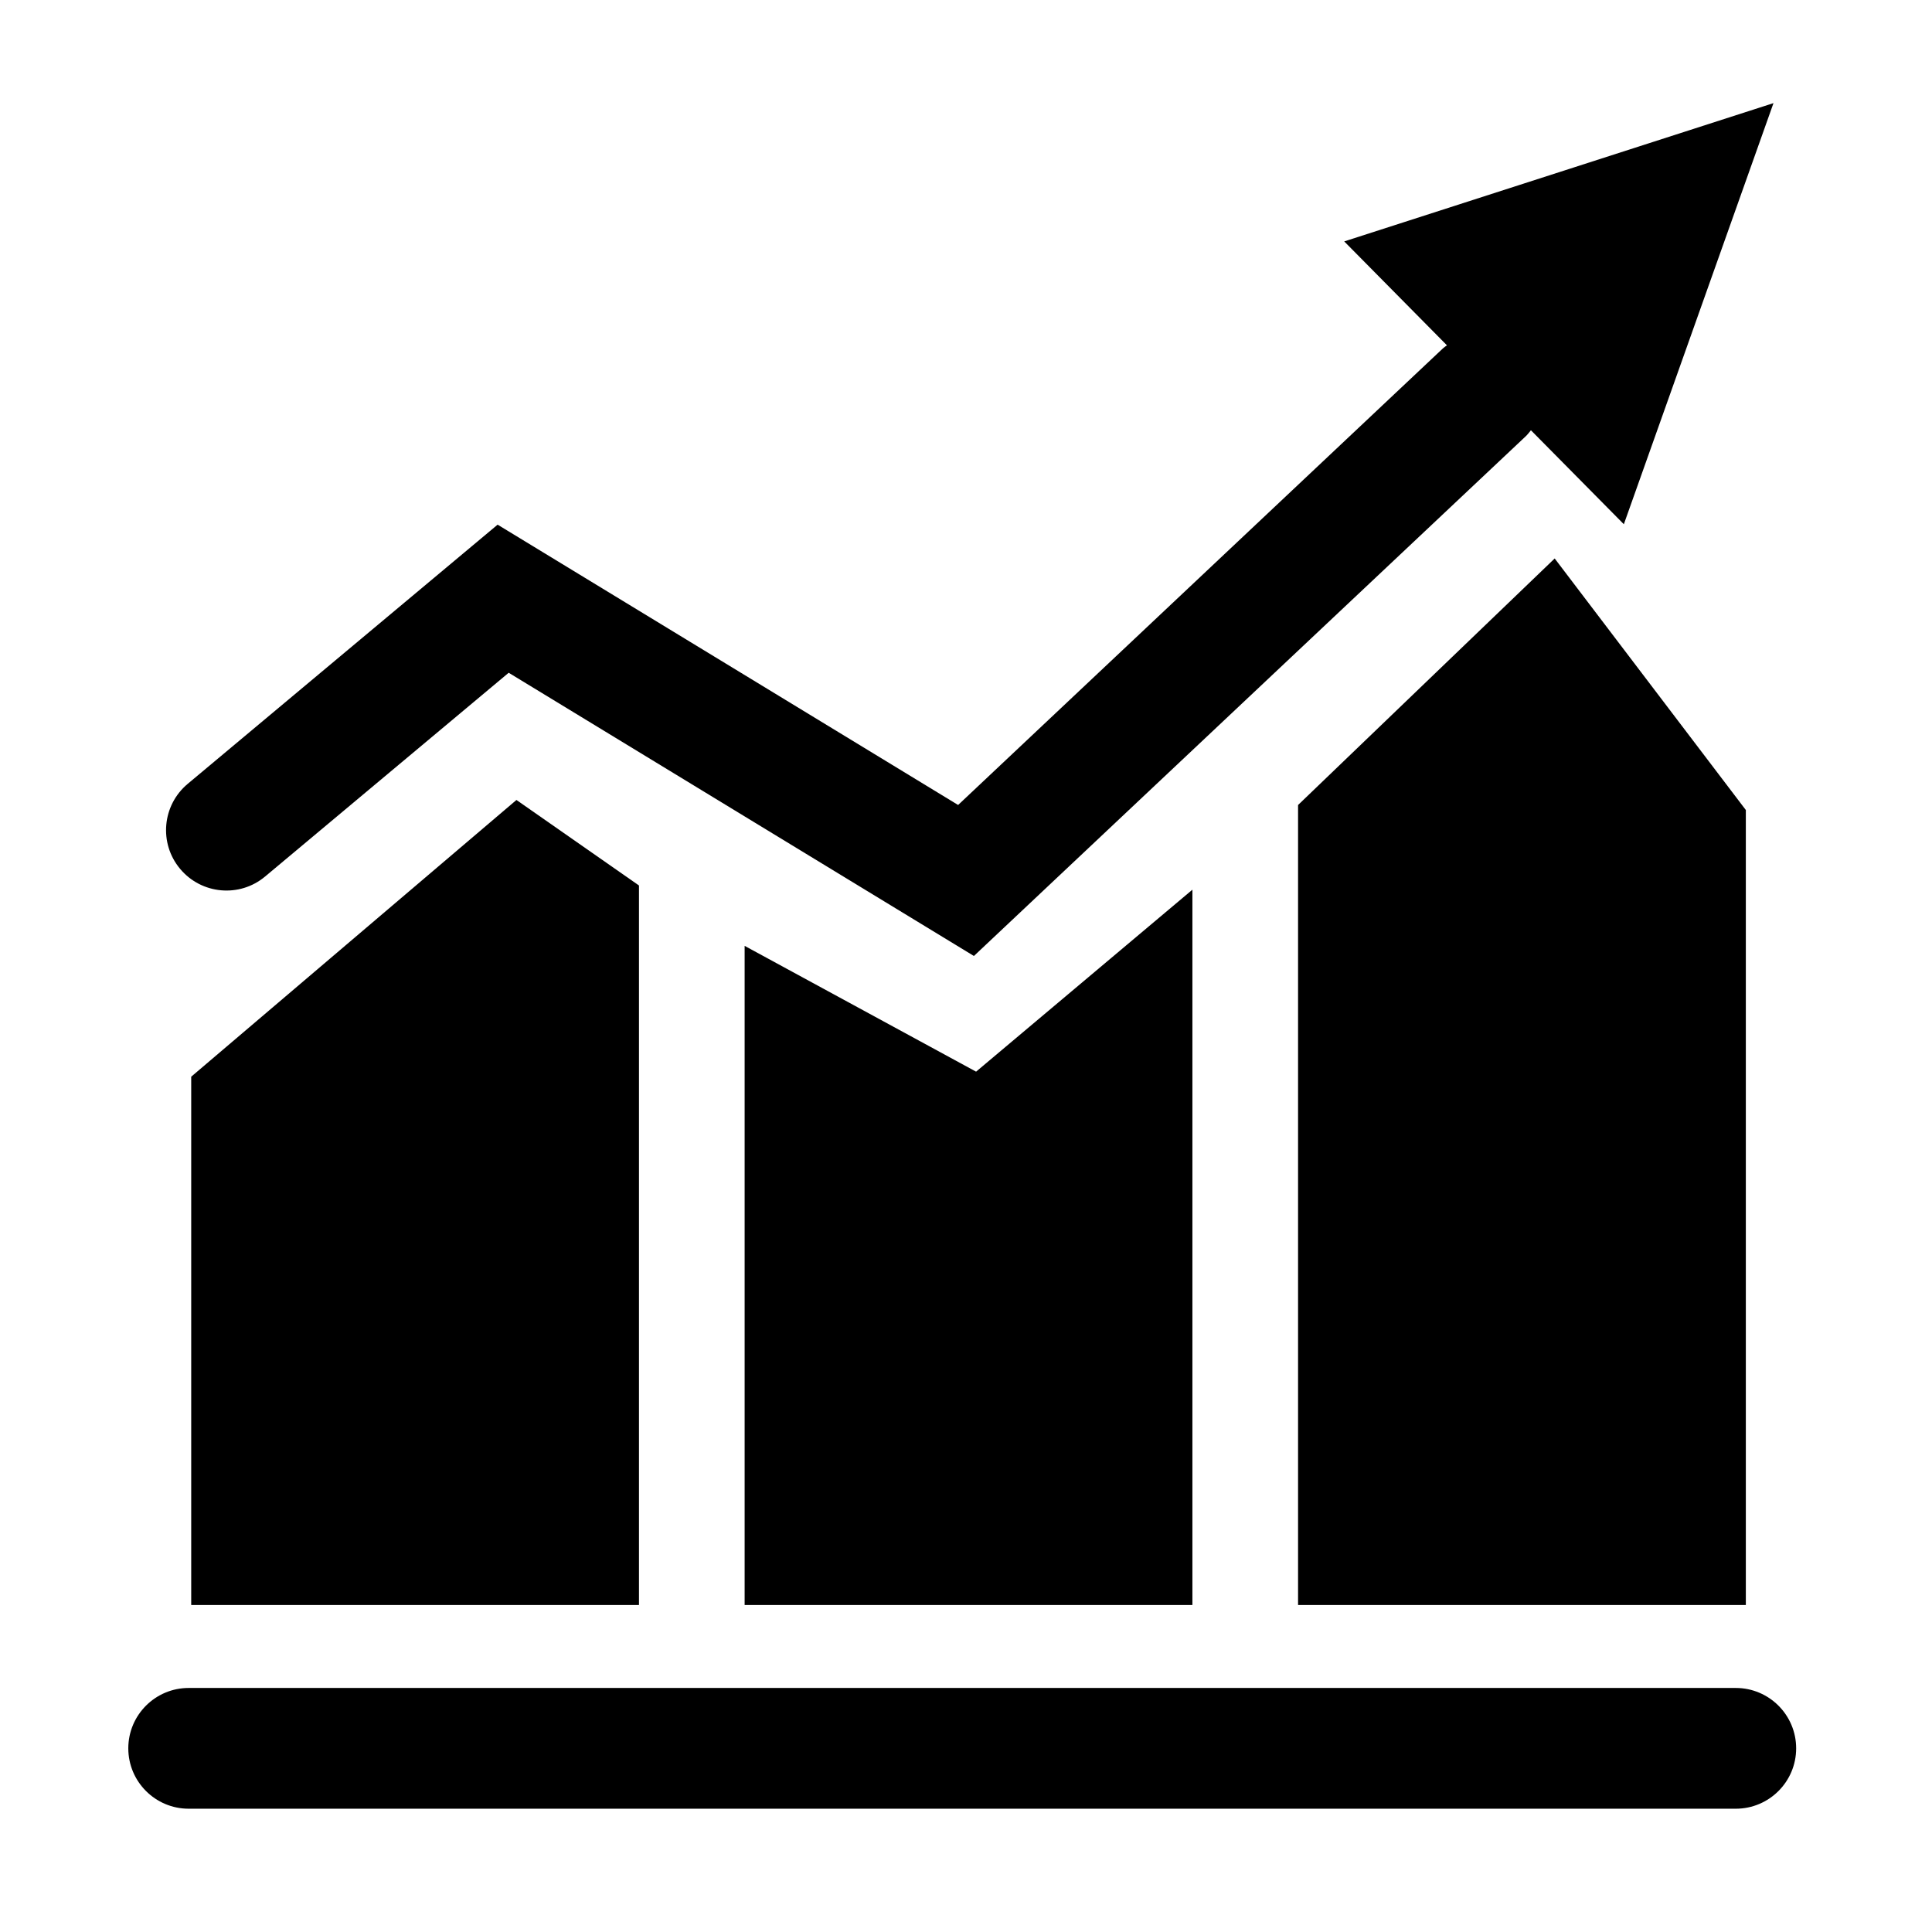 <?xml version="1.0" standalone="no"?><!DOCTYPE svg PUBLIC "-//W3C//DTD SVG 1.1//EN" "http://www.w3.org/Graphics/SVG/1.1/DTD/svg11.dtd"><svg t="1537346643327" class="icon" style="" viewBox="0 0 1024 1024" version="1.1" xmlns="http://www.w3.org/2000/svg" p-id="1969" xmlns:xlink="http://www.w3.org/1999/xlink" width="48" height="48"><defs><style type="text/css"></style></defs><path d="M101.344 850.672h237.328V469.328L273.728 424 101.344 570.672z m293.328 0H632v-379.12L517.344 568l-122.672-66.672z m293.328-424v424h237.328V429.328L824.016 296z" p-id="1970"></path><path d="M140.544 464.544l129.072-107.968 246.576 150.112 292.416-275.392c1.056-0.992 1.92-2.144 2.816-3.248l49.248 49.808 79.312-223.2-227.52 73.296 54.448 55.072c-0.72 0.56-1.488 1.024-2.176 1.664L507.824 426.656 263.744 278.08 99.488 415.456c-13.568 11.344-15.36 31.52-4.016 45.072s31.536 15.376 45.072 4.016zM920 894.656H100c-17.664 0-32 14.336-32 32s14.336 32 32 32h820c17.664 0 32-14.336 32-32s-14.336-32-32-32z" p-id="1971"></path></svg>